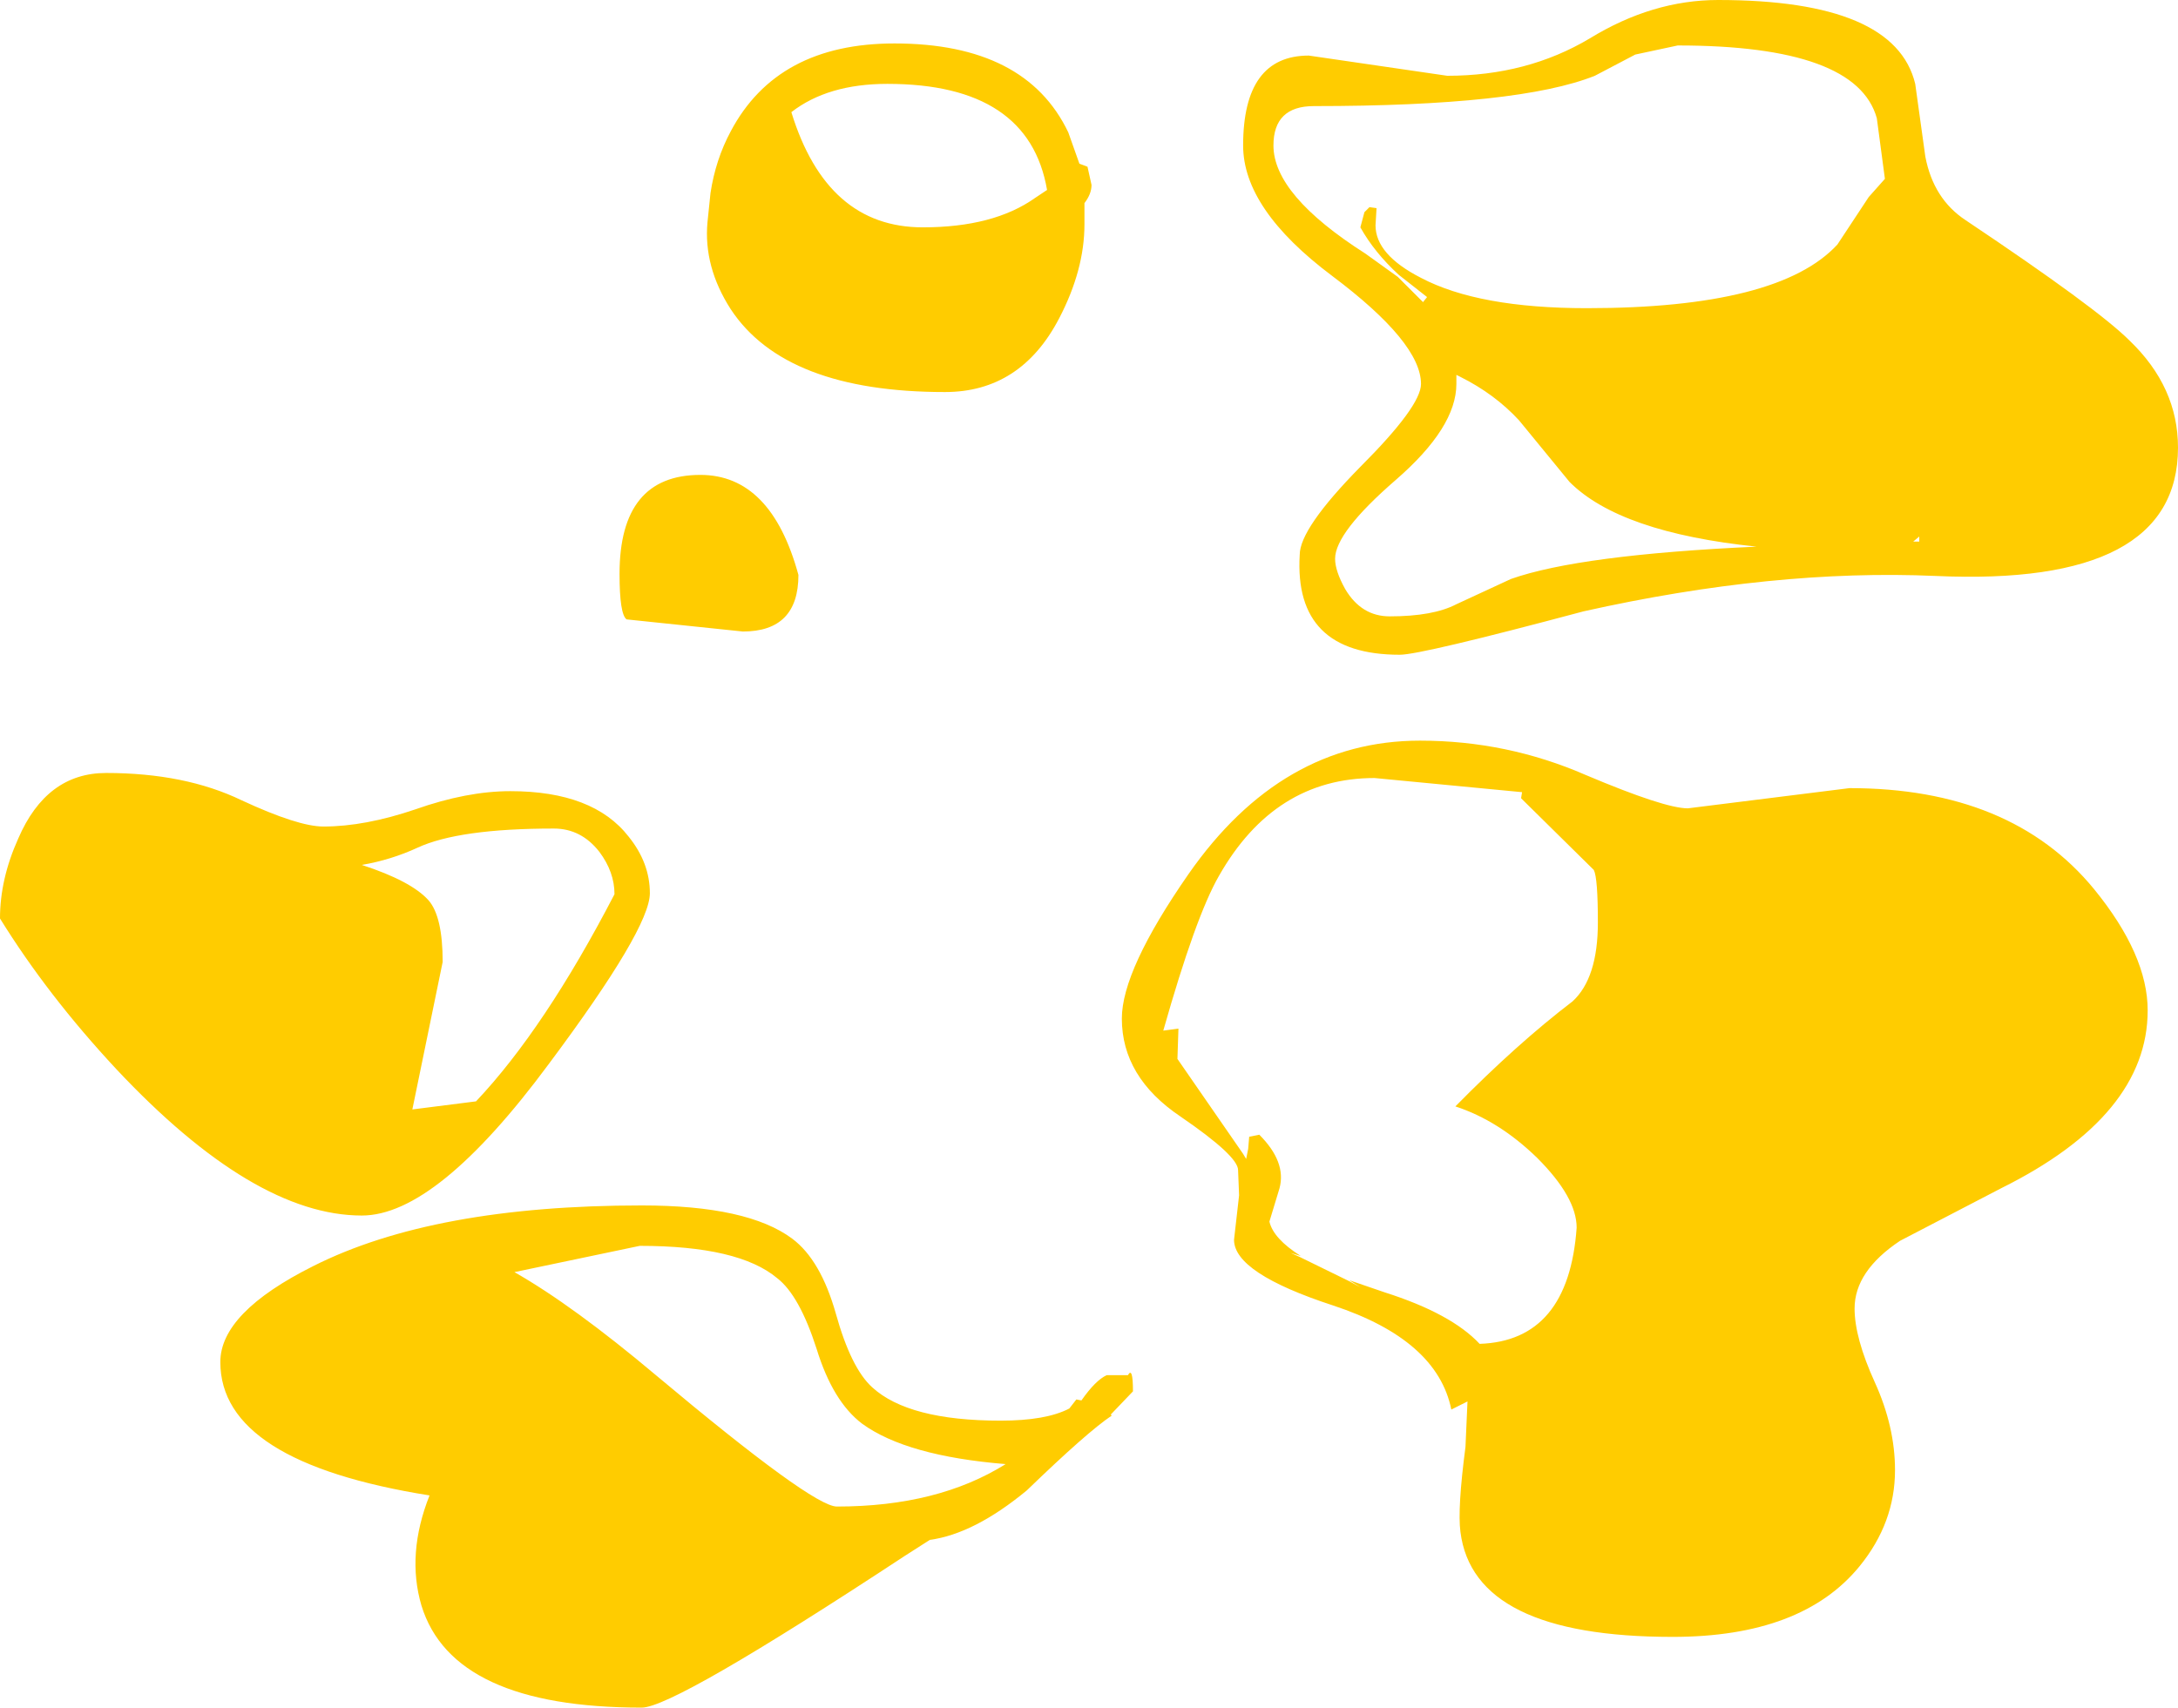 <?xml version="1.0" encoding="UTF-8" standalone="no"?>
<svg xmlns:xlink="http://www.w3.org/1999/xlink" height="84.5px" width="107.75px" xmlns="http://www.w3.org/2000/svg">
  <g transform="matrix(1.0, 0.0, 0.0, 1.0, 54.25, 64.0)">
    <path d="M41.0 -56.25 Q41.4 -54.15 43.0 -53.1 49.5 -48.75 51.1 -47.15 53.5 -44.85 53.5 -41.85 53.5 -34.95 41.5 -35.5 33.5 -35.85 24.1 -33.75 16.05 -31.6 15.0 -31.6 9.75 -31.6 10.05 -36.55 10.05 -37.85 13.05 -40.9 16.05 -43.9 16.05 -45.0 16.05 -47.05 11.65 -50.35 7.25 -53.65 7.25 -56.8 7.25 -61.25 10.5 -61.25 L17.35 -60.25 Q21.3 -60.25 24.4 -62.1 27.5 -64.0 30.75 -64.0 39.5 -64.0 40.5 -59.85 L41.0 -56.25 M13.5 -53.75 L13.85 -53.7 13.8 -52.85 Q13.8 -51.4 16.05 -50.25 18.9 -48.75 24.25 -48.75 33.75 -48.75 36.65 -51.9 L38.2 -54.25 39.0 -55.15 38.6 -58.15 Q37.6 -61.75 28.75 -61.75 L26.65 -61.3 24.65 -60.25 Q20.9 -58.75 10.75 -58.75 8.75 -58.75 8.75 -56.8 8.75 -54.35 13.3 -51.45 L14.9 -50.3 16.15 -49.05 16.35 -49.3 14.95 -50.4 Q13.75 -51.5 13.05 -52.75 L13.25 -53.5 13.5 -53.75 M20.9 -43.2 Q19.7 -44.5 18.0 -45.35 L17.8 -45.45 17.8 -45.0 Q17.8 -42.85 14.8 -40.25 11.8 -37.65 11.8 -36.35 11.8 -35.75 12.3 -34.85 13.1 -33.5 14.5 -33.5 16.65 -33.5 17.8 -34.1 L20.5 -35.35 Q23.9 -36.55 32.65 -36.95 25.9 -37.65 23.4 -40.15 L20.9 -43.2 M4.55 -20.75 Q9.15 -27.35 16.0 -27.35 20.3 -27.35 24.2 -25.65 28.1 -24.0 29.25 -24.0 L37.25 -25.0 Q45.25 -25.0 49.35 -20.0 52.0 -16.75 52.0 -14.0 52.0 -8.8 44.75 -5.2 L39.75 -2.6 Q37.5 -1.1 37.5 0.75 37.5 2.2 38.5 4.4 39.5 6.6 39.5 8.75 39.5 11.35 37.75 13.5 34.9 17.0 28.5 17.0 18.65 17.0 18.0 11.8 17.85 10.65 18.25 7.6 L18.35 5.35 17.55 5.75 Q16.85 2.3 11.7 0.6 6.8 -1.0 6.8 -2.65 L7.05 -4.85 7.0 -6.1 Q7.0 -6.8 4.15 -8.75 1.25 -10.7 1.25 -13.6 1.25 -16.0 4.55 -20.75 M3.3 -13.0 L4.05 -13.1 4.0 -11.6 7.25 -6.9 7.4 -6.65 7.5 -7.15 7.55 -7.75 8.05 -7.85 Q9.4 -6.5 9.05 -5.2 L8.55 -3.55 Q8.75 -2.7 10.1 -1.85 L9.6 -2.0 10.05 -1.8 12.5 -0.6 13.05 -0.3 12.5 -0.65 14.25 -0.05 Q17.55 1.0 18.95 2.5 23.35 2.35 23.75 -3.25 23.75 -4.75 21.8 -6.7 19.9 -8.55 17.75 -9.25 20.8 -12.35 23.55 -14.45 24.8 -15.6 24.8 -18.35 24.8 -20.55 24.6 -20.95 L21.0 -24.5 21.05 -24.8 13.75 -25.5 Q8.8 -25.5 6.05 -20.65 4.9 -18.65 3.3 -13.0 M40.7 -37.2 L40.7 -37.45 40.4 -37.2 40.7 -37.2 M1.8 4.85 L0.7 6.0 0.75 6.05 Q-0.45 6.85 -3.45 9.75 -6.05 11.9 -8.25 12.2 L-9.5 13.0 Q-20.9 20.5 -22.5 20.5 -31.85 20.5 -33.4 15.45 -34.15 12.9 -33.0 10.0 -43.35 8.35 -43.35 3.4 -43.35 0.95 -38.75 -1.35 -32.8 -4.35 -22.5 -4.35 -17.25 -4.35 -15.05 -2.7 -13.65 -1.65 -12.9 1.0 -12.15 3.7 -11.1 4.65 -9.3 6.3 -4.75 6.3 -2.5 6.3 -1.35 5.7 L-1.0 5.25 -0.75 5.3 Q-0.05 4.3 0.5 4.05 L1.55 4.05 Q1.8 3.6 1.8 4.85 M-19.1 -54.45 Q-18.85 -56.1 -18.1 -57.5 -15.8 -61.85 -10.0 -61.85 -3.5 -61.85 -1.4 -57.45 L-0.85 -55.9 -0.45 -55.75 -0.25 -54.85 Q-0.25 -54.4 -0.6 -53.95 L-0.6 -52.9 Q-0.6 -50.65 -1.85 -48.25 -3.75 -44.6 -7.5 -44.6 -15.4 -44.6 -18.1 -48.7 -19.45 -50.8 -19.25 -53.0 L-19.1 -54.45 M-15.1 -58.45 Q-13.35 -52.75 -8.6 -52.75 -5.1 -52.75 -3.05 -54.2 L-2.45 -54.6 Q-3.35 -59.85 -10.35 -59.85 -13.3 -59.85 -15.1 -58.45 M-54.25 -18.55 Q-54.25 -20.5 -53.35 -22.5 -51.95 -25.75 -49.0 -25.75 -45.1 -25.75 -42.3 -24.4 -39.5 -23.1 -38.25 -23.1 -36.2 -23.1 -33.7 -23.95 -31.15 -24.85 -29.0 -24.85 -24.9 -24.85 -23.15 -22.6 -22.1 -21.3 -22.1 -19.8 -22.1 -18.05 -27.1 -11.35 -32.65 -3.85 -36.35 -3.85 -41.7 -3.85 -48.5 -11.1 -51.9 -14.75 -54.25 -18.55 M-17.5 -32.75 L-23.25 -33.35 Q-23.6 -33.6 -23.6 -35.6 -23.6 -40.5 -19.6 -40.5 -16.1 -40.5 -14.75 -35.55 -14.75 -32.75 -17.5 -32.75 M-24.6 -21.85 Q-25.5 -23.0 -26.85 -23.0 -31.55 -23.0 -33.6 -22.05 -34.9 -21.45 -36.35 -21.2 -33.9 -20.4 -33.05 -19.45 -32.35 -18.65 -32.35 -16.4 L-33.85 -9.1 -30.7 -9.5 Q-27.3 -13.1 -23.85 -19.75 -23.85 -20.85 -24.6 -21.85 M-28.8 -1.05 Q-25.9 0.6 -21.8 4.05 -14.05 10.55 -12.85 10.55 -7.85 10.55 -4.5 8.45 -9.4 8.05 -11.6 6.45 -13.05 5.35 -13.85 2.75 -14.7 0.1 -15.8 -0.75 -17.7 -2.35 -22.6 -2.35 L-28.8 -1.05" fill="#ffcc00" fill-rule="evenodd" stroke="none"/>
  </g>
</svg>
